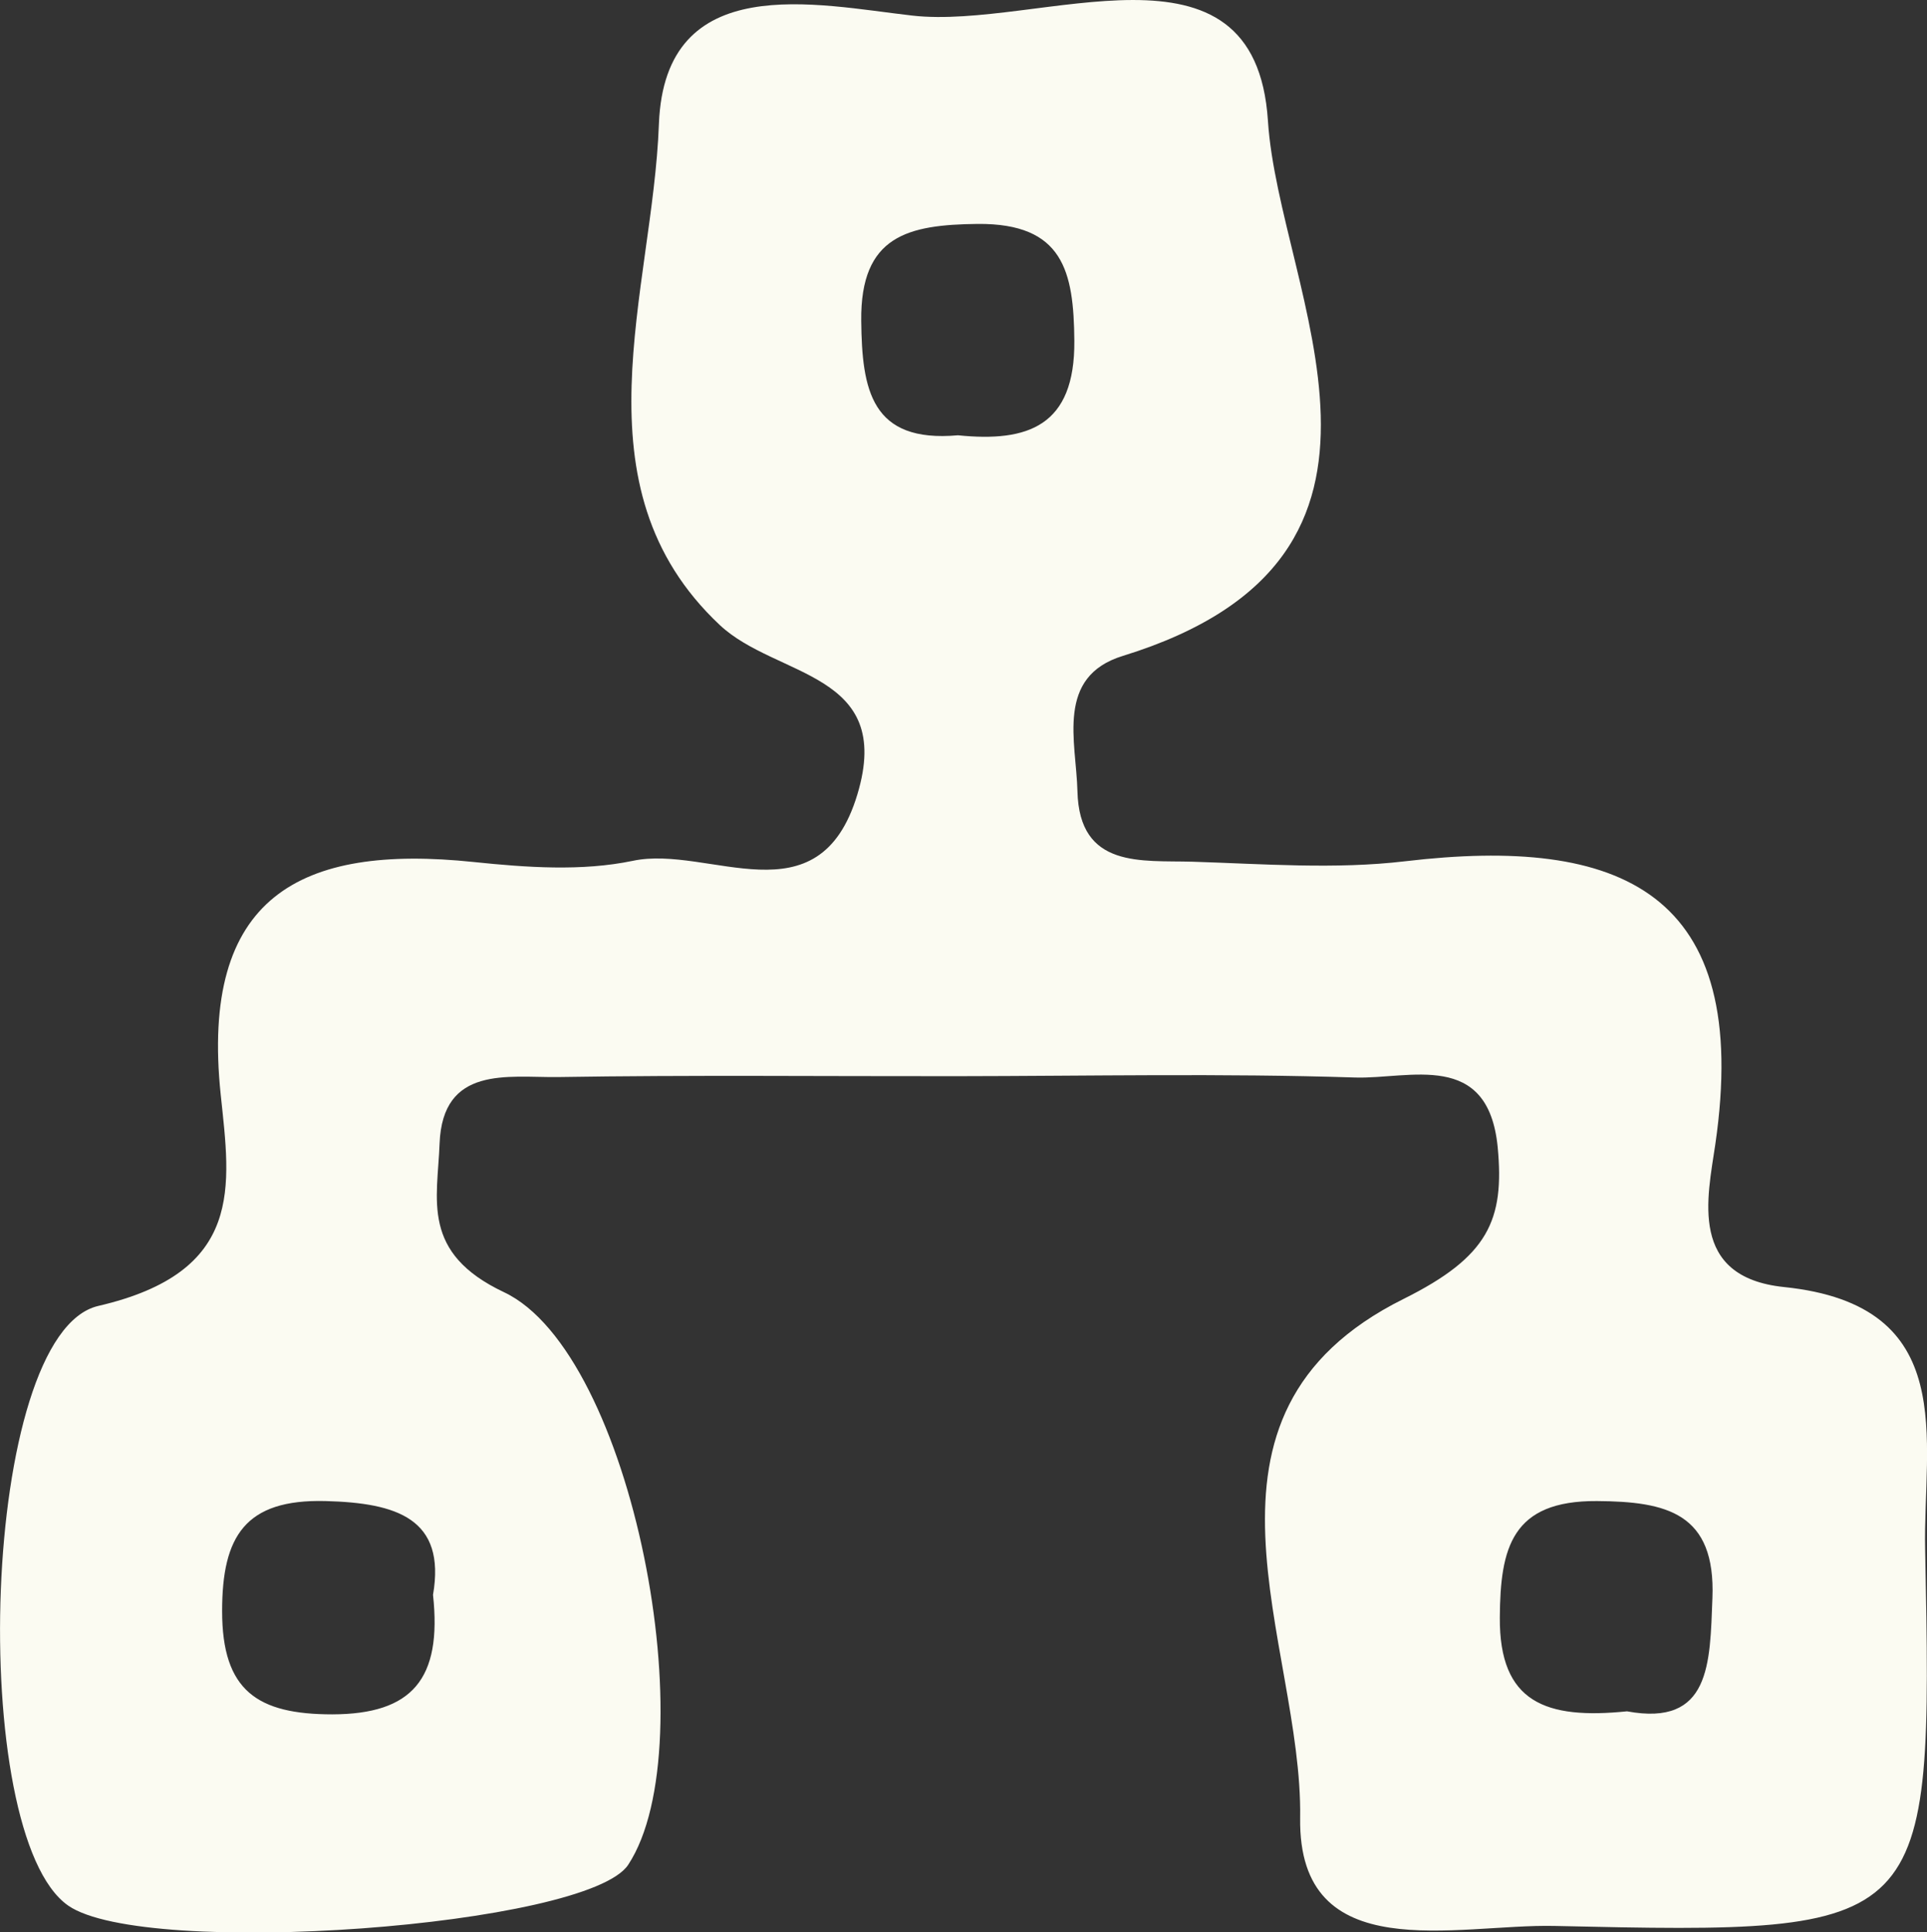 <svg xmlns="http://www.w3.org/2000/svg" viewBox="0 0 260.87 261.65"><rect x="0" y="0" width="260.87" height="261.65" fill="#333333" stroke="none"/><defs><style>.cls-1{fill:#fbfbf2;}</style></defs><g id="Layer_2" data-name="Layer 2"><g id="Layer_1-2" data-name="Layer 1"><path class="cls-1" d="M241.51,174.27c-13-1.35-10.34-12.18-9.3-19.31,5-34.29-12.86-41.79-42-38.34-9.46,1.12-19.17.36-28.76.06-6.86-.21-15.34,1-15.59-9.55-.16-6.68-3-15.51,6.15-18.32,43.75-13.5,21.13-49.24,19.64-72.43-1.71-26.61-31-12.31-48.15-14.27C110.55.64,90-4.17,89.2,16.79c-.83,22.69-11.77,49.05,8.24,67.84,7.67,7.2,23.64,6.29,18.63,22.93-5.22,17.37-20.07,6.8-30.41,9-6.9,1.44-14.4.9-21.52.16-23.57-2.47-37.07,4.72-34.26,31.51,1.3,12.39,3.27,24-16.58,28.6-16,3.74-17.81,71.65-4.06,81.2,10.4,7.22,70.32,2.85,75.81-5.54,10.63-16.21.66-69.27-16.82-77.52-11.28-5.33-9-12.52-8.72-20.13.41-10.59,9.24-8.93,15.94-9,18-.29,36-.1,54-.12s36-.4,54,.18c7.4.23,18-3.76,19.3,9.41.94,9.92-1.27,14.86-12.74,20.57-31.62,15.74-13.63,46.57-14,70.27-.29,20.43,21.16,14.33,34.44,14.63,51,1.15,51.19.85,50.17-50.95C260.3,195,265.44,176.74,241.51,174.27ZM45,232.13c-10.12,0-14.94-3.16-14.93-14,0-10.09,3.09-15.16,14-14.88,9.62.25,16.33,2.36,14.55,12.7C59.86,227.38,55.78,232.1,45,232.13ZM129.69,58.94c-11.77,1.05-13-6.16-13.1-15.51-.12-11.56,6.37-13,15.77-13.11,11.59-.09,13,6.43,13.08,15.81C145.54,57.71,139.15,59.9,129.69,58.94ZM231.82,216.41c-.34,8.84-.24,17.41-11.56,15.31-11,1.12-17.3-1.18-17.22-12.71.06-9.43,1.61-15.83,13.14-15.76C225.63,203.31,232.28,204.86,231.82,216.41Z"/></g></g></svg>